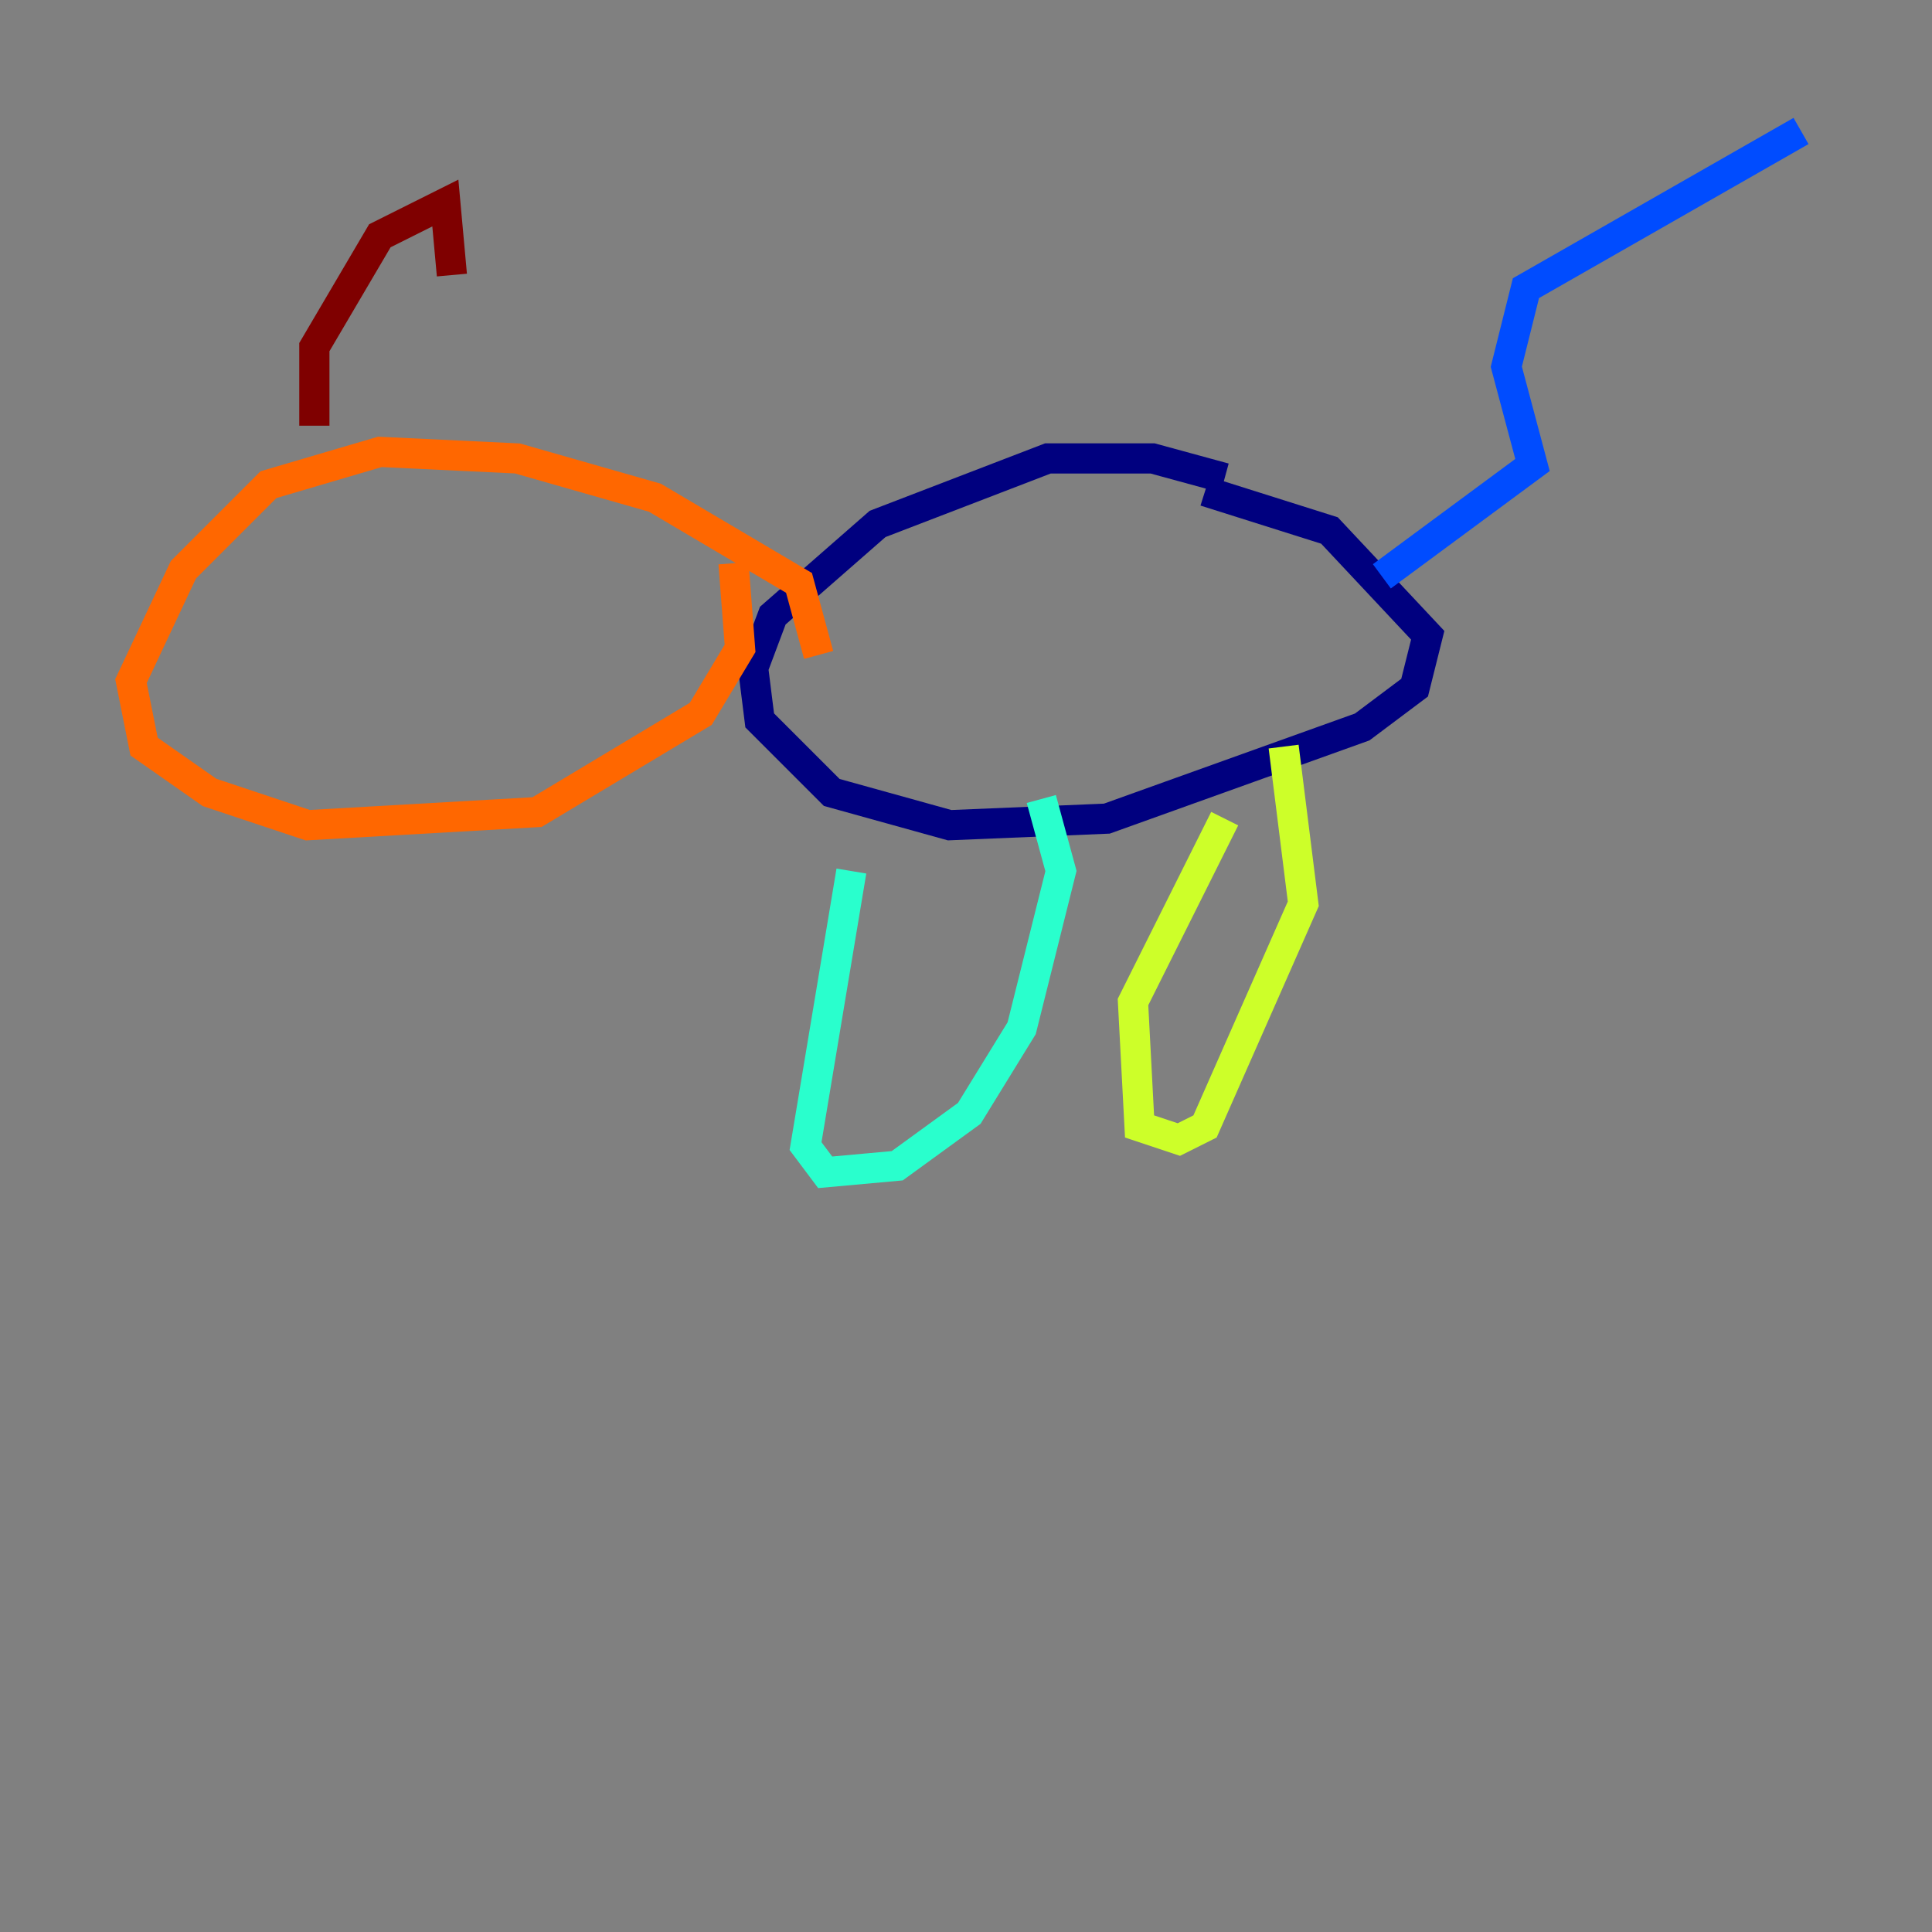 <?xml version="1.0" encoding="utf-8" ?>
<svg baseProfile="tiny" height="128" version="1.2" viewBox="0,0,128,128" width="128" xmlns="http://www.w3.org/2000/svg" xmlns:ev="http://www.w3.org/2001/xml-events" xmlns:xlink="http://www.w3.org/1999/xlink"><rect x="0" y="0" width="128" height="128" fill="#808080" stroke="none"/><defs /><polyline fill="none" points="81.139,31.675 76.366,30.373 69.424,30.373 58.142,34.712 51.2,40.786 49.898,44.258 50.332,47.729 55.105,52.502 62.915,54.671 73.329,54.237 90.251,48.163 93.722,45.559 94.59,42.088 88.081,35.146 79.837,32.542" stroke="#00007f" stroke-width="2" /><polyline fill="none" points="91.552,38.183 101.532,30.807 99.797,24.298 101.098,19.091 119.322,8.678" stroke="#004cff" stroke-width="2" /><polyline fill="none" points="56.407,57.709 53.37,75.932 54.671,77.668 59.444,77.234 64.217,73.763 67.688,68.122 70.291,57.709 68.99,52.936" stroke="#29ffcd" stroke-width="2" /><polyline fill="none" points="81.139,54.237 75.064,66.386 75.498,74.63 78.102,75.498 79.837,74.63 86.346,59.878 85.044,49.464" stroke="#cdff29" stroke-width="2" /><polyline fill="none" points="54.237,43.39 52.936,38.617 43.39,32.976 34.278,30.373 25.166,29.939 17.79,32.108 12.149,37.749 8.678,45.125 9.546,49.464 13.885,52.502 20.393,54.671 35.58,53.803 46.427,47.295 49.031,42.956 48.597,37.315" stroke="#ff6700" stroke-width="2" /><polyline fill="none" points="20.827,28.203 20.827,22.997 25.166,15.62 29.505,13.451 29.939,18.224" stroke="#7f0000" stroke-width="2" /></svg>